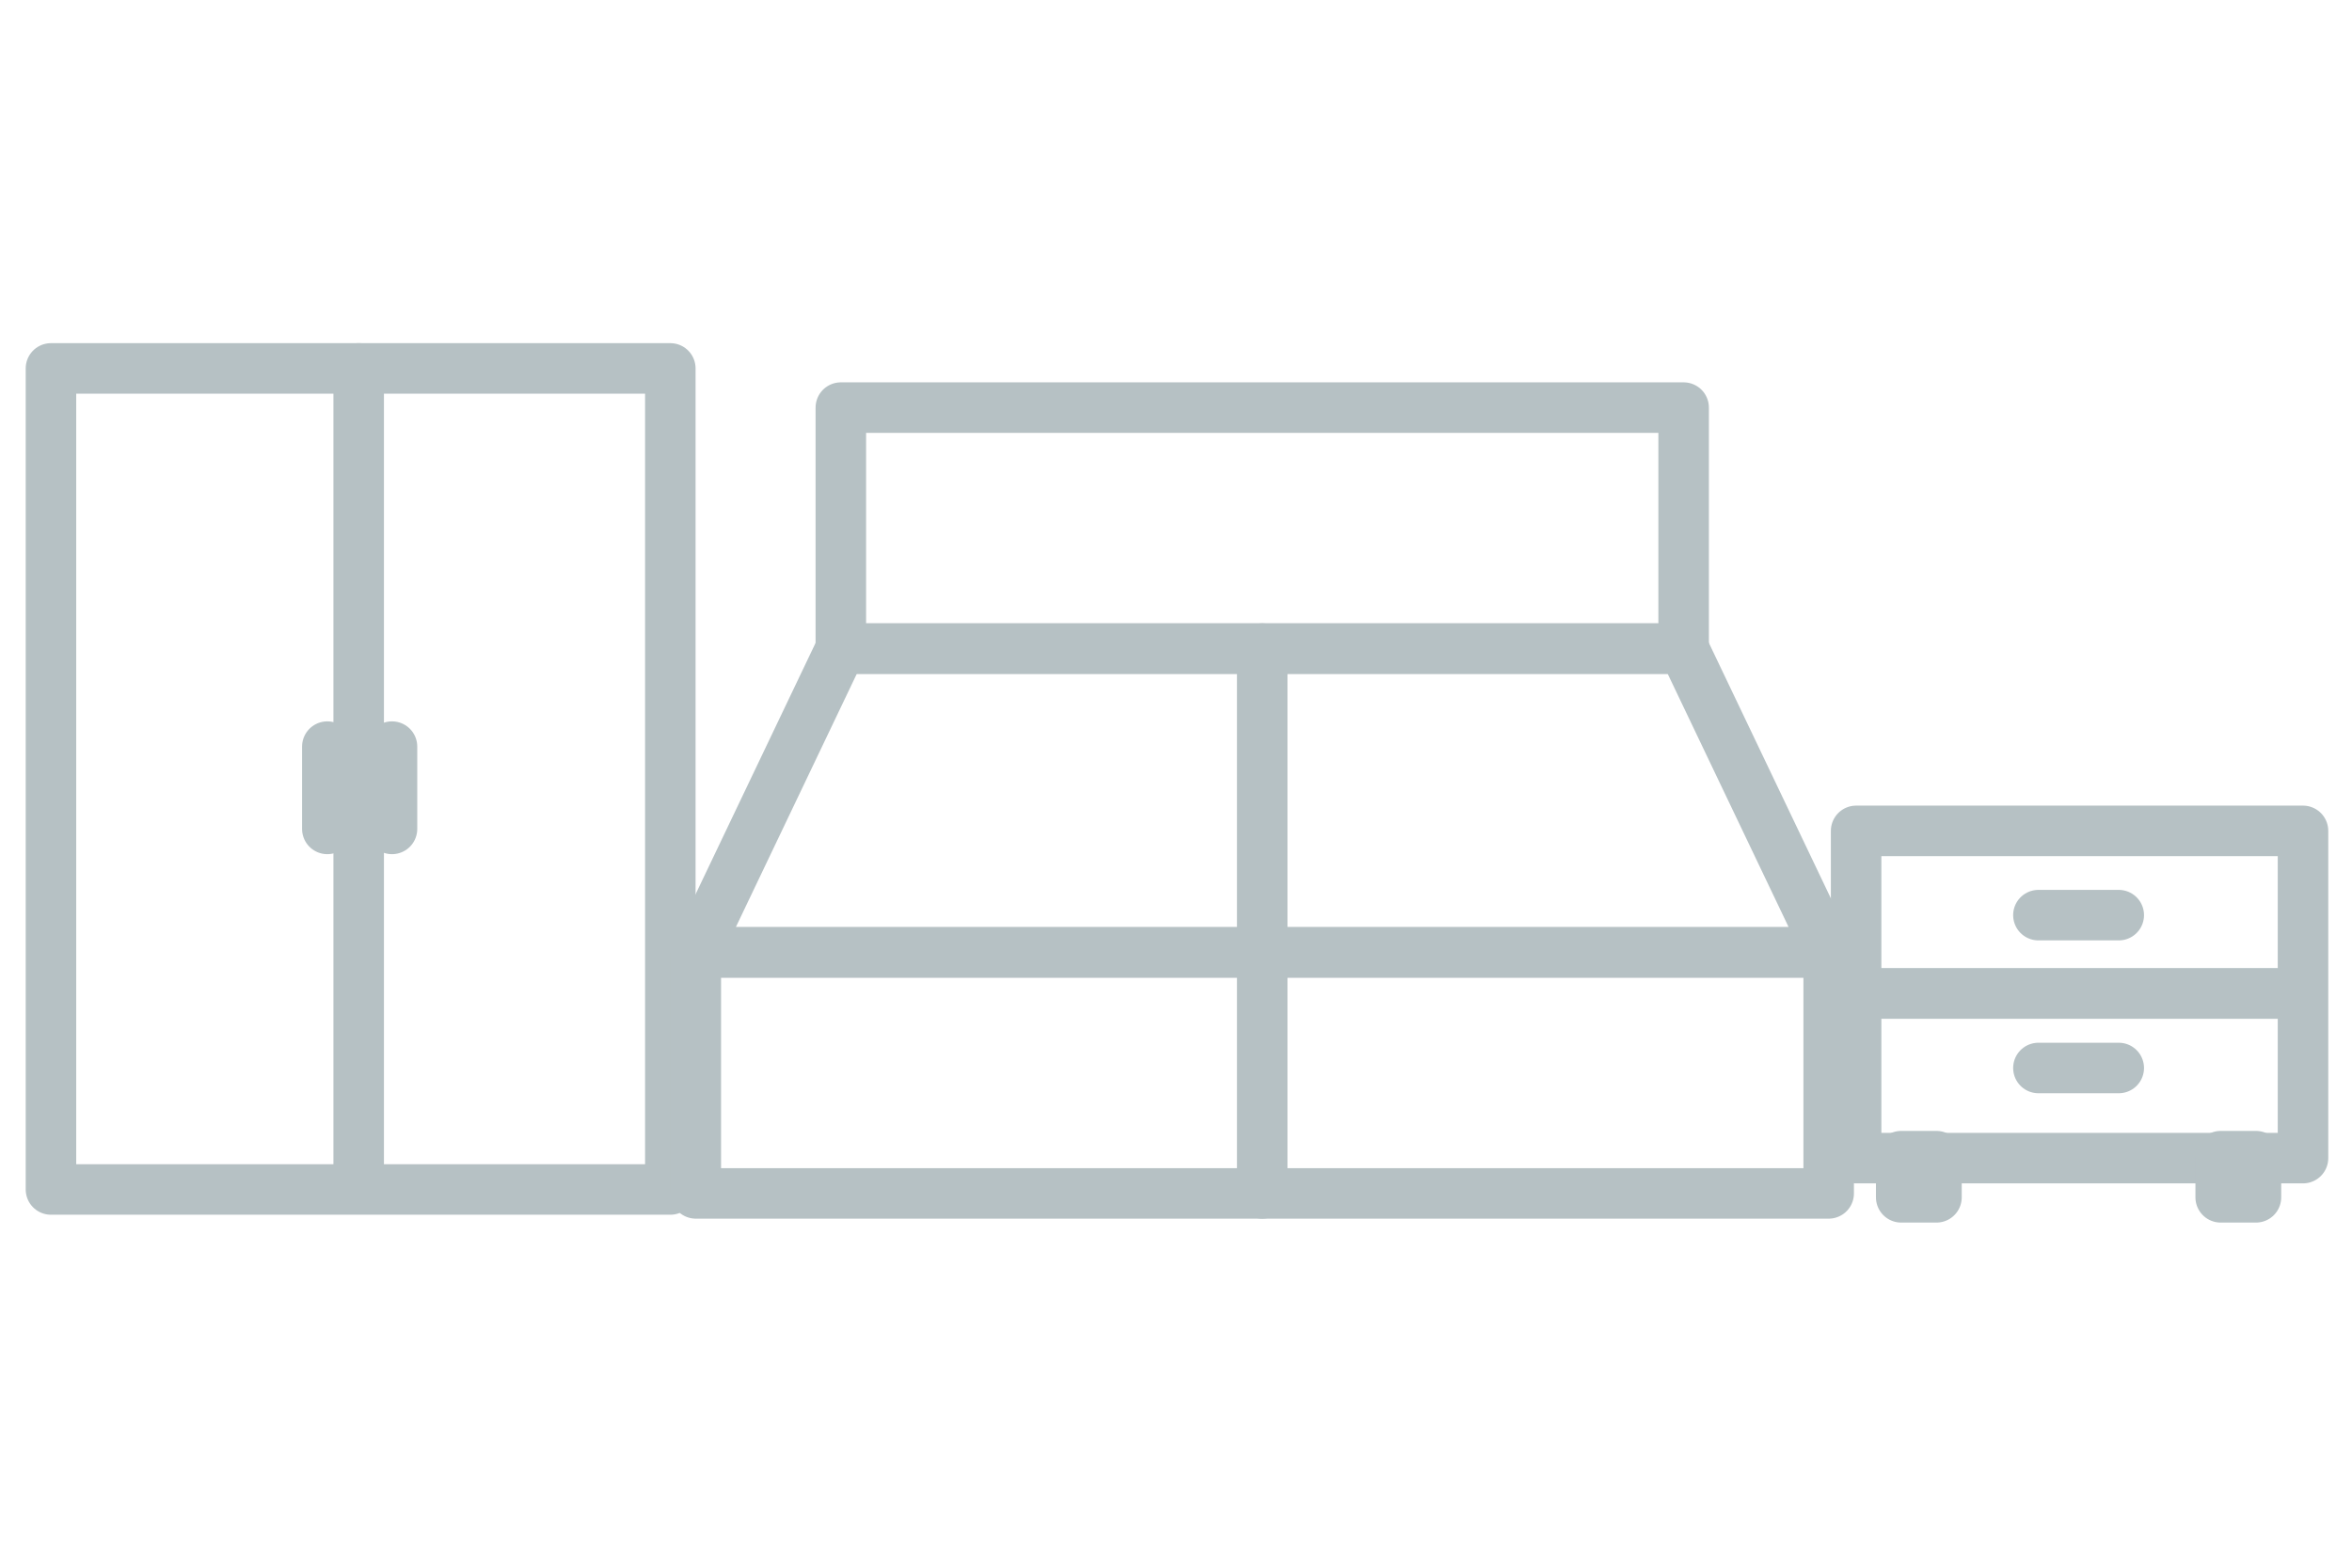 <?xml version="1.0" encoding="utf-8"?>
<!-- Generator: Adobe Illustrator 22.0.1, SVG Export Plug-In . SVG Version: 6.00 Build 0)  -->
<svg version="1.1" id="圖層_7" xmlns="http://www.w3.org/2000/svg" xmlns:xlink="http://www.w3.org/1999/xlink" x="0px" y="0px"
	 viewBox="0 0 120 80" style="enable-background:new 0 0 120 80;" xml:space="preserve">
<style type="text/css">
	.st0{fill:none;stroke:#B6C1C4;stroke-width:2.577;stroke-linecap:round;stroke-linejoin:round;stroke-miterlimit:10;}
</style>
<g>
	<g>
		<path class="st0" d="M95,50.7h22.2H95z"/>
		<rect x="94.7" y="42.4" class="st0" width="22.8" height="16.7"/>
		<line class="st0" x1="94.7" y1="50.7" x2="117.4" y2="50.7"/>
		<g>
			<rect x="97" y="59" class="st0" width="1.8" height="2.1"/>
			<rect x="113.3" y="59" class="st0" width="1.8" height="2.1"/>
		</g>
		<line class="st0" x1="104" y1="46.7" x2="108.1" y2="46.7"/>
		<line class="st0" x1="104" y1="54.5" x2="108.1" y2="54.5"/>
	</g>
	<g>
		<rect x="2.6" y="18.8" class="st0" width="31.6" height="41.9"/>
		<line class="st0" x1="18.3" y1="18.8" x2="18.3" y2="60.4"/>
		<line class="st0" x1="16.7" y1="42.3" x2="16.7" y2="38.1"/>
		<line class="st0" x1="20" y1="42.3" x2="20" y2="38.1"/>
	</g>
	<g>
		<rect x="35.5" y="48.6" class="st0" width="57.8" height="12.3"/>
		<polygon class="st0" points="93.3,48.6 35.5,48.6 42.9,33.1 85.9,33.1 		"/>
		<rect x="42.9" y="20.8" class="st0" width="43" height="12.3"/>
		<line class="st0" x1="64.4" y1="33.1" x2="64.4" y2="60.9"/>
	</g>
</g>
</svg>
